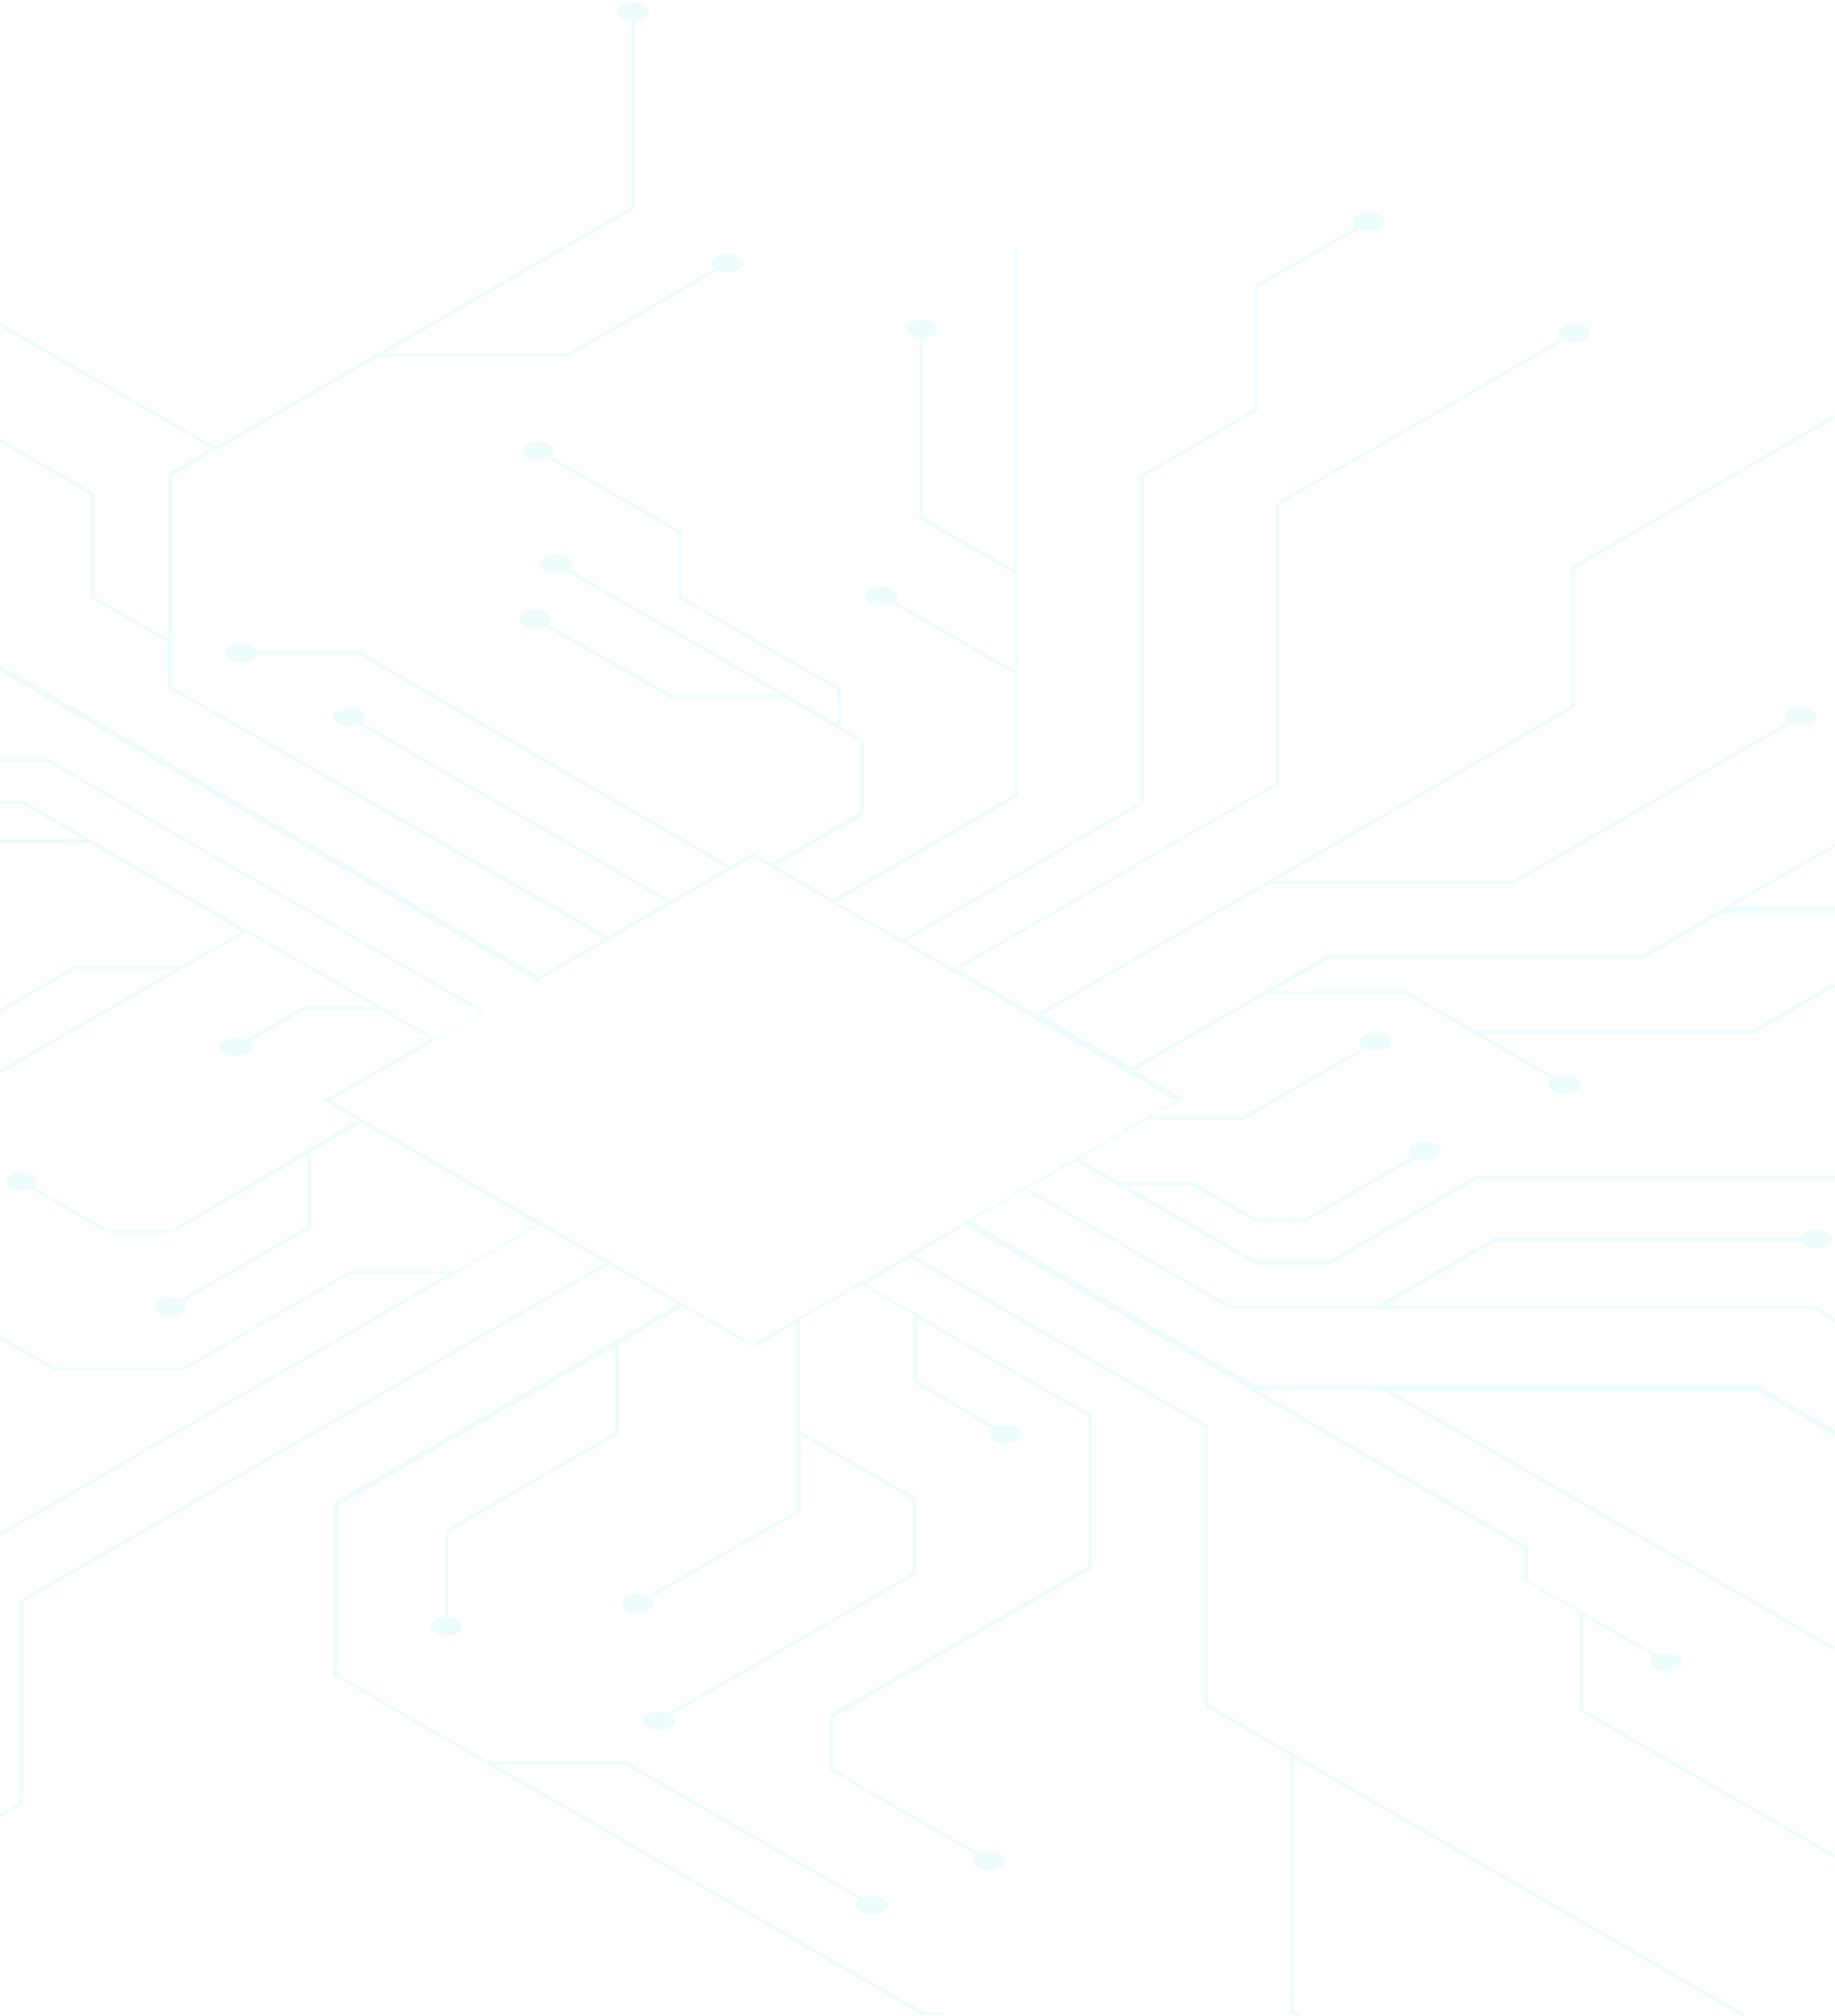 <svg width="375" height="412" viewBox="0 0 375 412" fill="none" xmlns="http://www.w3.org/2000/svg">
<path opacity="0.1" d="M-82.1 52.231L-62.639 63.525V99.772L110.4 199.58L123.549 191.963L34.268 140.483V131.29L18.489 122.228V101.085L-12.148 83.356C-13.463 83.881 -15.172 83.881 -16.355 83.224C-17.67 82.436 -17.67 81.254 -16.355 80.598C-15.04 79.81 -12.937 79.81 -11.753 80.598C-10.57 81.254 -10.438 82.305 -11.359 83.093L19.278 100.822V121.966L34.399 130.633V96.751L34.531 96.62L43.209 91.629L-9.123 61.424V27.541L-46.335 6.135C-47.65 6.66 -49.359 6.66 -50.542 6.004C-51.857 5.216 -51.857 4.034 -50.542 3.377C-49.227 2.589 -47.123 2.589 -45.94 3.377C-44.757 4.034 -44.625 5.085 -45.546 5.872L-8.334 27.279V61.161L43.998 91.367L129.071 42.25V4.297C128.414 4.297 127.625 4.034 127.099 3.771C125.784 2.983 125.784 1.801 127.099 1.145C128.414 0.357 130.517 0.357 131.701 1.145C133.016 1.933 133.016 3.115 131.701 3.771C131.175 4.034 130.517 4.297 129.729 4.297V42.644L129.597 42.776L78.448 72.324H115.791L145.902 54.989C144.981 54.201 145.113 53.15 146.296 52.494C147.611 51.706 149.715 51.706 150.898 52.494C152.213 53.282 152.213 54.464 150.898 55.12C149.715 55.777 147.874 55.908 146.691 55.252L116.054 72.981H77.265L35.188 97.276V140.352L124.337 191.307L136.303 184.346L73.188 147.969C71.874 148.494 70.164 148.494 68.981 147.837C67.666 147.049 67.666 145.867 68.981 145.211C70.296 144.423 72.4 144.423 73.583 145.211C74.766 145.867 74.898 146.918 73.977 147.706L137.092 184.084L148.663 177.386L73.057 133.785H52.545C52.413 134.179 52.15 134.442 51.624 134.705C50.309 135.493 48.206 135.493 47.022 134.705C45.707 133.917 45.707 132.735 47.022 132.078C48.337 131.29 50.441 131.29 51.624 132.078C52.15 132.341 52.413 132.735 52.545 132.997H73.32H73.451L149.32 176.992L153.922 174.365L154.054 174.497L157.473 176.467L175.618 166.092V151.514L160.628 142.847H137.223L111.32 128.007C110.005 128.532 108.296 128.532 107.112 127.876C105.798 127.088 105.798 125.906 107.112 125.249C108.427 124.461 110.531 124.461 111.715 125.249C112.898 125.906 113.03 126.956 112.109 127.744L137.486 142.059H159.576L115.659 116.713C114.344 117.238 112.504 117.238 111.32 116.581C110.005 115.793 110.005 114.611 111.32 113.955C112.635 113.167 114.739 113.167 115.922 113.955C117.106 114.611 117.237 115.662 116.317 116.319L171.147 147.969V141.008L138.538 122.228V108.964L111.978 93.599C110.663 94.124 108.953 94.124 107.77 93.468C106.455 92.68 106.455 91.498 107.77 90.841C109.085 90.053 111.189 90.053 112.372 90.841C113.555 91.498 113.687 92.549 112.767 93.337L139.327 108.702V121.966L171.936 140.746V148.625L176.538 151.252V166.617L158.393 176.992L170.227 183.821L207.438 162.283V137.856L182.192 123.279C180.878 123.804 179.037 123.804 177.853 123.148C176.538 122.36 176.538 121.178 177.853 120.521C179.168 119.733 181.272 119.733 182.455 120.521C183.639 121.178 183.77 122.228 182.85 122.885L207.438 137.068V117.369L187.978 106.207V69.041C187.32 69.041 186.532 68.778 186.006 68.516C184.691 67.728 184.691 66.546 186.006 65.889C187.32 65.101 189.424 65.101 190.608 65.889C191.923 66.677 191.923 67.859 190.608 68.516C190.082 68.778 189.424 69.041 188.635 69.041V105.681L207.307 116.45V51.049H208.096V162.809L170.884 184.346L184.296 192.095L232.947 163.991V97.145L256.352 83.618V58.403L276.996 46.453C276.075 45.665 276.207 44.614 277.39 43.957C278.705 43.169 280.809 43.169 281.992 43.957C283.307 44.745 283.307 45.927 281.992 46.584C280.809 47.241 278.968 47.372 277.785 46.715L257.141 58.666V83.881L233.736 97.408V164.253L185.085 192.357L194.947 198.004L260.691 160.051V103.055L260.823 102.923L318.941 69.304C318.02 68.516 318.152 67.465 319.335 66.808C320.65 66.02 322.754 66.02 323.937 66.808C325.252 67.596 325.252 68.778 323.937 69.435C322.754 70.091 320.913 70.223 319.729 69.566L261.349 103.186V160.182L261.217 160.313L195.736 198.136L211.777 207.329L321.044 144.291V115.925L321.176 115.793L412.692 63C411.771 62.212 411.903 61.161 413.086 60.505C414.401 59.717 416.505 59.717 417.688 60.505C419.003 61.293 419.003 62.474 417.688 63.131C416.505 63.788 414.664 63.919 413.481 63.263L321.833 116.187V144.554L321.702 144.685L260.428 180.012H309.079L365.356 147.575C364.436 146.787 364.567 145.736 365.75 145.079C367.065 144.291 369.169 144.291 370.353 145.079C371.667 145.867 371.667 147.049 370.353 147.706C369.169 148.363 367.328 148.494 366.145 147.837L309.342 180.669H259.245L212.698 207.46L231.369 218.229L271.342 195.115H335.64L408.747 152.959H449.246L465.813 143.372C464.893 142.584 465.024 141.534 466.208 140.877C467.523 140.089 469.626 140.089 470.81 140.877C472.125 141.665 472.125 142.847 470.81 143.504C469.626 144.16 467.786 144.291 466.602 143.635L449.509 153.484H409.01L353.785 185.266H401.515L424.131 172.79C423.211 172.002 423.342 170.951 424.526 170.294C425.841 169.506 427.945 169.506 429.128 170.294C430.443 171.082 430.443 172.264 429.128 172.921C427.945 173.577 426.104 173.709 424.92 173.052L401.384 186.579H352.207L335.64 196.166H271.342L260.165 202.601H287.383H287.515L301.19 210.48H358.256L374.297 201.156H406.643C406.775 200.762 407.038 200.5 407.564 200.237C408.879 199.449 410.982 199.449 412.166 200.237C413.481 201.025 413.481 202.207 412.166 202.863C410.851 203.651 408.747 203.651 407.564 202.863C407.038 202.601 406.775 202.207 406.643 201.944H374.56L358.519 211.268H302.504L317.889 220.199C319.204 219.673 320.913 219.673 322.096 220.33C323.411 221.118 323.411 222.3 322.096 222.957C320.781 223.744 318.678 223.744 317.494 222.957C316.311 222.3 316.179 221.249 317.1 220.461L287.12 203.126H258.719L231.764 218.754L241.757 224.532L241.231 224.795L235.314 228.21H253.985L278.442 214.158C277.522 213.37 277.653 212.319 278.837 211.662C280.151 210.874 282.255 210.874 283.439 211.662C284.754 212.45 284.754 213.632 283.439 214.289C282.255 214.946 280.414 215.077 279.231 214.42L254.248 228.866H234.13L220.456 236.746L228.871 241.605H243.729H243.861L256.878 249.091H266.608L288.698 236.352C287.646 235.564 287.778 234.513 288.961 233.857C290.276 233.069 292.38 233.069 293.563 233.857C294.878 234.645 294.878 235.827 293.563 236.483C292.38 237.14 290.67 237.271 289.356 236.746L266.74 249.747H256.615H256.483L243.466 242.262H230.054L256.878 257.758H271.342L301.584 240.292H392.706L449.246 207.723C448.325 206.935 448.325 205.884 449.509 205.227C450.824 204.439 452.927 204.439 454.111 205.227C455.426 206.015 455.426 207.197 454.111 207.854C452.927 208.511 451.218 208.642 449.903 208.117L392.837 241.08H301.847L271.605 258.546H256.746H256.615L219.667 237.271L209.937 242.918L251.75 266.951H281.203L305.529 252.899H367.986C368.117 252.505 368.38 252.243 368.906 251.98C370.221 251.192 372.325 251.192 373.508 251.98C374.823 252.768 374.823 253.95 373.508 254.606C372.193 255.394 370.09 255.394 368.906 254.606C368.38 254.344 368.117 253.95 367.986 253.687H305.792L282.781 266.951H370.747H370.878L454.637 315.28C455.952 314.754 457.661 314.754 458.844 315.411C460.159 316.199 460.159 317.381 458.844 318.038C457.529 318.826 455.426 318.826 454.242 318.038C453.059 317.381 452.927 316.33 453.848 315.542L370.484 267.477H251.618H251.487L209.279 243.181L198.234 249.485L256.483 283.104H359.045H359.176L448.983 334.847H553.648L614.79 300.308C613.869 299.52 614.001 298.47 615.184 297.813C616.499 297.025 618.603 297.025 619.786 297.813C621.101 298.601 621.101 299.783 619.786 300.44C618.603 301.096 616.762 301.228 615.579 300.571L554.042 336.029H448.983H448.851L359.045 284.286H284.359L393.889 347.586V364.265L437.675 389.48C438.99 388.954 440.699 388.954 441.882 389.611C443.197 390.399 443.197 391.581 441.882 392.237C440.567 393.025 438.464 393.025 437.28 392.237C436.097 391.581 435.965 390.53 436.886 389.742L393.1 364.527V347.849L282.65 284.155H257.009L312.235 316.068V323.028L338.664 338.262C339.979 337.737 341.688 337.737 342.871 338.393C344.186 339.181 344.186 340.363 342.871 341.02C341.557 341.808 339.453 341.808 338.269 341.02C337.086 340.363 336.954 339.313 337.875 338.525L323.543 330.251V349.425L406.643 397.359C407.958 396.834 409.668 396.834 410.851 397.491C412.166 398.279 412.166 399.46 410.851 400.117C409.536 400.905 407.432 400.905 406.249 400.117C405.066 399.46 404.934 398.41 405.854 397.622L322.754 349.687V329.594L311.446 323.028V316.593L255.694 284.418L255.826 284.155L197.314 250.404L186.663 256.576L246.753 291.247V348.243L357.335 412.068H355.889L264.373 359.274V410.886L266.477 412.068H265.03L263.715 411.28V358.88L246.227 348.768V291.772L186.137 257.102L176.801 262.486L223.217 289.277V320.533L223.085 320.664L170.358 351.001V361.638L200.206 378.842C201.521 378.317 203.231 378.317 204.414 378.973C205.729 379.761 205.729 380.943 204.414 381.6C203.099 382.388 200.995 382.388 199.812 381.6C198.628 380.943 198.497 379.893 199.417 379.105L169.57 361.901V350.475L169.701 350.344L222.428 320.007V289.539L187.452 269.315V282.316L203.494 291.641C204.809 291.115 206.518 291.115 207.701 291.772C209.016 292.56 209.016 293.742 207.701 294.399C206.386 295.187 204.282 295.187 203.099 294.399C201.916 293.742 201.784 292.691 202.705 291.903L186.663 282.579V268.658L176.012 262.486L163.521 269.709V292.429L187.189 306.087V321.715L187.058 321.846L137.355 350.475C138.275 351.263 138.144 352.314 136.96 352.971C135.645 353.759 133.542 353.759 132.358 352.971C131.043 352.183 131.043 351.001 132.358 350.344C133.542 349.687 135.383 349.556 136.566 350.213L186.532 321.452V306.612L163.653 293.348V308.976L133.016 326.574C133.936 327.362 133.805 328.412 132.621 329.069C131.306 329.857 129.203 329.857 128.019 329.069C126.704 328.281 126.704 327.099 128.019 326.442C129.203 325.786 131.043 325.655 132.227 326.311L162.864 308.713V270.366L154.054 275.487L153.922 275.356L139.59 267.083L126.441 274.7V293.085L91.597 313.178V330.514C92.254 330.514 93.043 330.776 93.569 331.039C94.884 331.827 94.884 333.009 93.569 333.665C92.254 334.453 90.15 334.453 88.967 333.665C87.652 332.878 87.652 331.696 88.967 331.039C89.493 330.776 90.15 330.514 90.939 330.514V312.784L125.652 292.823V275.225L69.112 307.794V342.333L99.749 360.062H127.888H128.019L176.275 387.904C177.59 387.378 179.3 387.378 180.483 388.035C181.798 388.823 181.798 390.005 180.483 390.662C179.168 391.449 177.064 391.449 175.881 390.662C174.698 390.005 174.566 388.954 175.486 388.166L127.625 360.588H100.933L189.556 411.674C190.871 411.149 192.58 411.149 193.763 411.805H188.372L68.192 342.464V307.137L68.323 307.006L138.538 266.557L124.469 258.415L4.683 327.493V368.73L-36.21 392.369C-35.29 393.157 -35.421 394.207 -36.605 394.864C-37.919 395.652 -40.023 395.652 -41.207 394.864C-42.522 394.076 -42.522 392.894 -41.207 392.237C-40.023 391.581 -38.182 391.449 -36.999 392.106L3.894 368.467V327.23L4.026 327.099L123.68 258.152L110.268 250.404L-8.203 318.694H-78.944L-82.231 320.664V319.876L-79.075 318.038H-8.334L91.728 260.385H71.611L37.423 280.084H11.126H10.994L-25.428 259.072C-26.743 259.597 -28.452 259.597 -29.636 258.94C-30.95 258.152 -30.95 256.97 -29.636 256.314C-28.321 255.526 -26.217 255.526 -25.033 256.314C-23.85 256.97 -23.719 258.021 -24.639 258.809L11.389 279.559H37.292L71.479 259.859H93.043L109.742 250.273L73.846 229.523L63.59 235.433V250.929L37.687 265.901C38.607 266.689 38.475 267.739 37.292 268.396C35.977 269.184 33.873 269.184 32.69 268.396C31.375 267.608 31.375 266.426 32.69 265.769C33.873 265.113 35.714 264.981 36.898 265.638L62.801 250.667V236.089L35.188 251.98H22.039H21.908L6.261 242.918C4.946 243.444 3.237 243.444 2.053 242.787C0.738 241.999 0.738 240.817 2.053 240.16C3.368 239.372 5.472 239.372 6.655 240.16C7.839 240.817 7.97 241.868 7.05 242.656L22.171 251.455H34.925L73.057 228.866L66.088 224.926L66.614 224.664L88.178 212.319L77.79 206.409H62.143L50.967 212.844C51.887 213.632 51.756 214.552 50.572 215.208C49.258 215.996 47.154 215.996 45.97 215.208C44.655 214.42 44.655 213.238 45.97 212.582C47.154 211.925 48.995 211.794 50.309 212.45L62.012 205.753H76.607L50.309 190.519L-11.753 226.24H-56.328H-56.459L-81.573 211.794C-81.705 211.925 -81.968 211.925 -82.1 211.925V208.511C-81.705 208.642 -81.442 208.773 -81.179 208.905C-79.996 209.561 -79.864 210.612 -80.785 211.4L-56.065 225.583H-11.885L35.977 198.004H15.465L-4.521 209.561C-3.601 210.349 -3.732 211.4 -4.916 212.056C-6.231 212.844 -8.334 212.844 -9.518 212.056C-10.833 211.268 -10.833 210.086 -9.518 209.43C-8.334 208.773 -6.494 208.642 -5.31 209.298L15.202 197.479H37.161L49.52 190.387L18.095 172.264H-81.968V171.476H16.911L4.42 164.253H-70.003H-70.134L-81.968 157.424V156.636L-69.871 163.597H4.551H4.683L89.099 212.319L98.434 206.935L9.68 155.717H-55.144H-55.276L-81.968 140.352V139.564L-55.013 155.192H9.811H9.943L99.092 206.672L109.742 200.5L-63.297 100.691V64.445L-82.1 53.676V52.231ZM67.534 224.926L153.922 274.7L240.31 224.926L153.922 175.153L67.534 224.926Z" fill="#42E8E0"/>
</svg>
